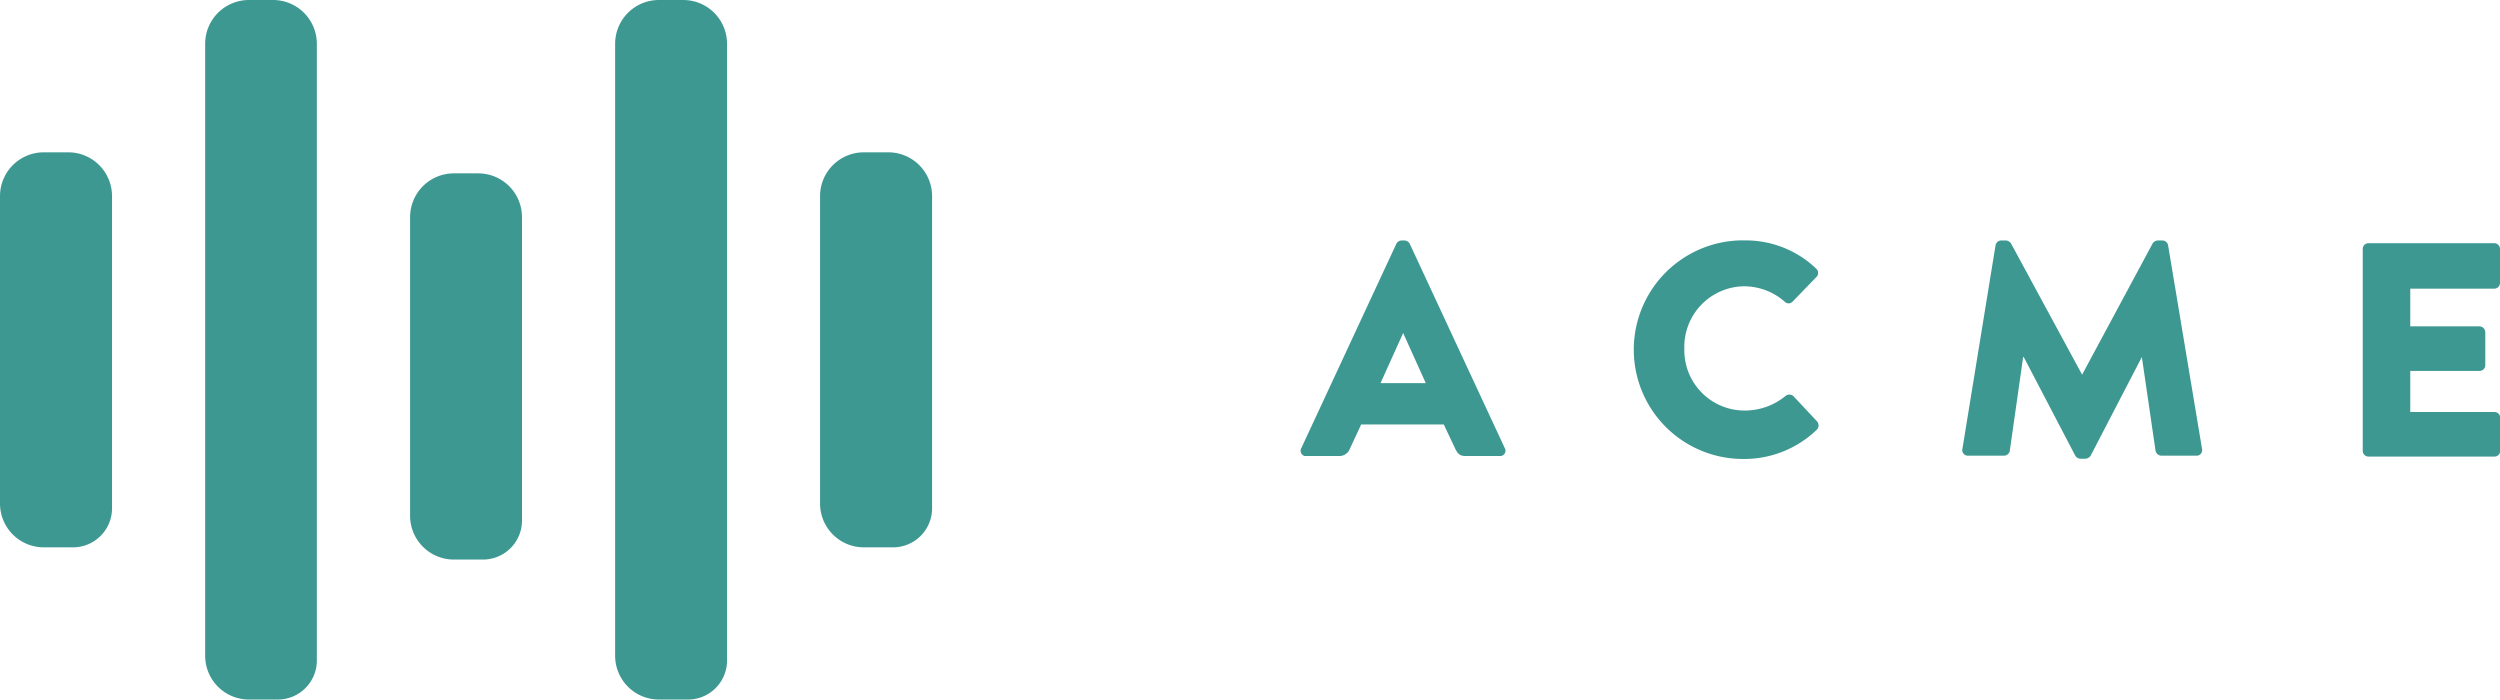 <svg id="Слой_1" data-name="Слой 1" xmlns="http://www.w3.org/2000/svg" viewBox="0 0 220.93 61.82"><title>logo2</title><path d="M3.87,13.46H6A3.87,3.87,0,0,1,9.9,17.33V44.92a3.45,3.45,0,0,1-3.45,3.45H3.87A3.87,3.87,0,0,1,0,44.49V17.33a3.87,3.87,0,0,1,3.87-3.87Z" style="fill:#3e9892"/><path d="M58.23,0h2.15a3.87,3.87,0,0,1,3.87,3.87v54.5a3.45,3.45,0,0,1-3.45,3.45H58.23a3.87,3.87,0,0,1-3.87-3.87V3.87A3.87,3.87,0,0,1,58.23,0Z" style="fill:#3e9892"/><path d="M22,0h2.15A3.87,3.87,0,0,1,28,3.87v54.5a3.45,3.45,0,0,1-3.45,3.45H22a3.87,3.87,0,0,1-3.87-3.87V3.87A3.87,3.87,0,0,1,22,0Z" style="fill:#3e9892"/><path d="M76.34,13.46H78.5a3.87,3.87,0,0,1,3.87,3.87V44.92a3.45,3.45,0,0,1-3.45,3.45H76.34a3.87,3.87,0,0,1-3.87-3.87V17.33a3.87,3.87,0,0,1,3.87-3.87Z" style="fill:#3e9892"/><path d="M40.11,15.32h2.15a3.87,3.87,0,0,1,3.87,3.87V46a3.45,3.45,0,0,1-3.45,3.45H40.11a3.87,3.87,0,0,1-3.87-3.87V19.19a3.87,3.87,0,0,1,3.87-3.87Z" style="fill:#3e9892"/><path d="M115,39.6l8.4-18.06a.54.54,0,0,1,.46-.29h.27a.54.54,0,0,1,.45.29l8.4,18.06a.47.47,0,0,1-.45.7h-3c-.49,0-.7-.16-.94-.67l-1-2.12h-7.3l-1,2.15a1,1,0,0,1-1,.64h-3A.48.48,0,0,1,115,39.6Zm11-5.74-2-4.43h0l-2,4.43Z" transform="translate(0)" style="fill:#3e9892"/><path d="M154,21.25a9,9,0,0,1,6.5,2.49.51.51,0,0,1,0,.76l-2.1,2.17a.47.47,0,0,1-.67,0,5.46,5.46,0,0,0-3.62-1.37,5.35,5.35,0,0,0-5.26,5.53,5.32,5.32,0,0,0,5.29,5.45A5.66,5.66,0,0,0,157.78,35a.54.54,0,0,1,.7,0l2.09,2.23a.55.55,0,0,1,0,.73,9.24,9.24,0,0,1-6.53,2.6,9.66,9.66,0,1,1,0-19.32Z" transform="translate(0)" style="fill:#3e9892"/><path d="M176.35,21.68a.52.52,0,0,1,.49-.43h.42a.59.59,0,0,1,.46.27L184,33.11H184l6.23-11.59a.59.59,0,0,1,.45-.27h.43a.52.52,0,0,1,.49.43l3,18a.49.49,0,0,1-.51.59H191a.55.55,0,0,1-.51-.43l-1.21-8.29h0l-4.51,8.69a.61.61,0,0,1-.45.3h-.49a.56.56,0,0,1-.45-.3l-4.54-8.69h-.05l-1.18,8.29a.53.53,0,0,1-.51.43h-3.17a.49.49,0,0,1-.51-.59Z" transform="translate(0)" style="fill:#3e9892"/><path d="M208.8,22a.51.51,0,0,1,.51-.51h11.11a.51.51,0,0,1,.51.51V25a.51.51,0,0,1-.51.51H213v3.33h6.12a.53.53,0,0,1,.51.51v2.92a.51.51,0,0,1-.51.51H213v3.63h7.44a.51.51,0,0,1,.51.51v2.92a.51.51,0,0,1-.51.51H209.31a.51.51,0,0,1-.51-.51Z" transform="translate(0)" style="fill:#3e9892"/></svg>